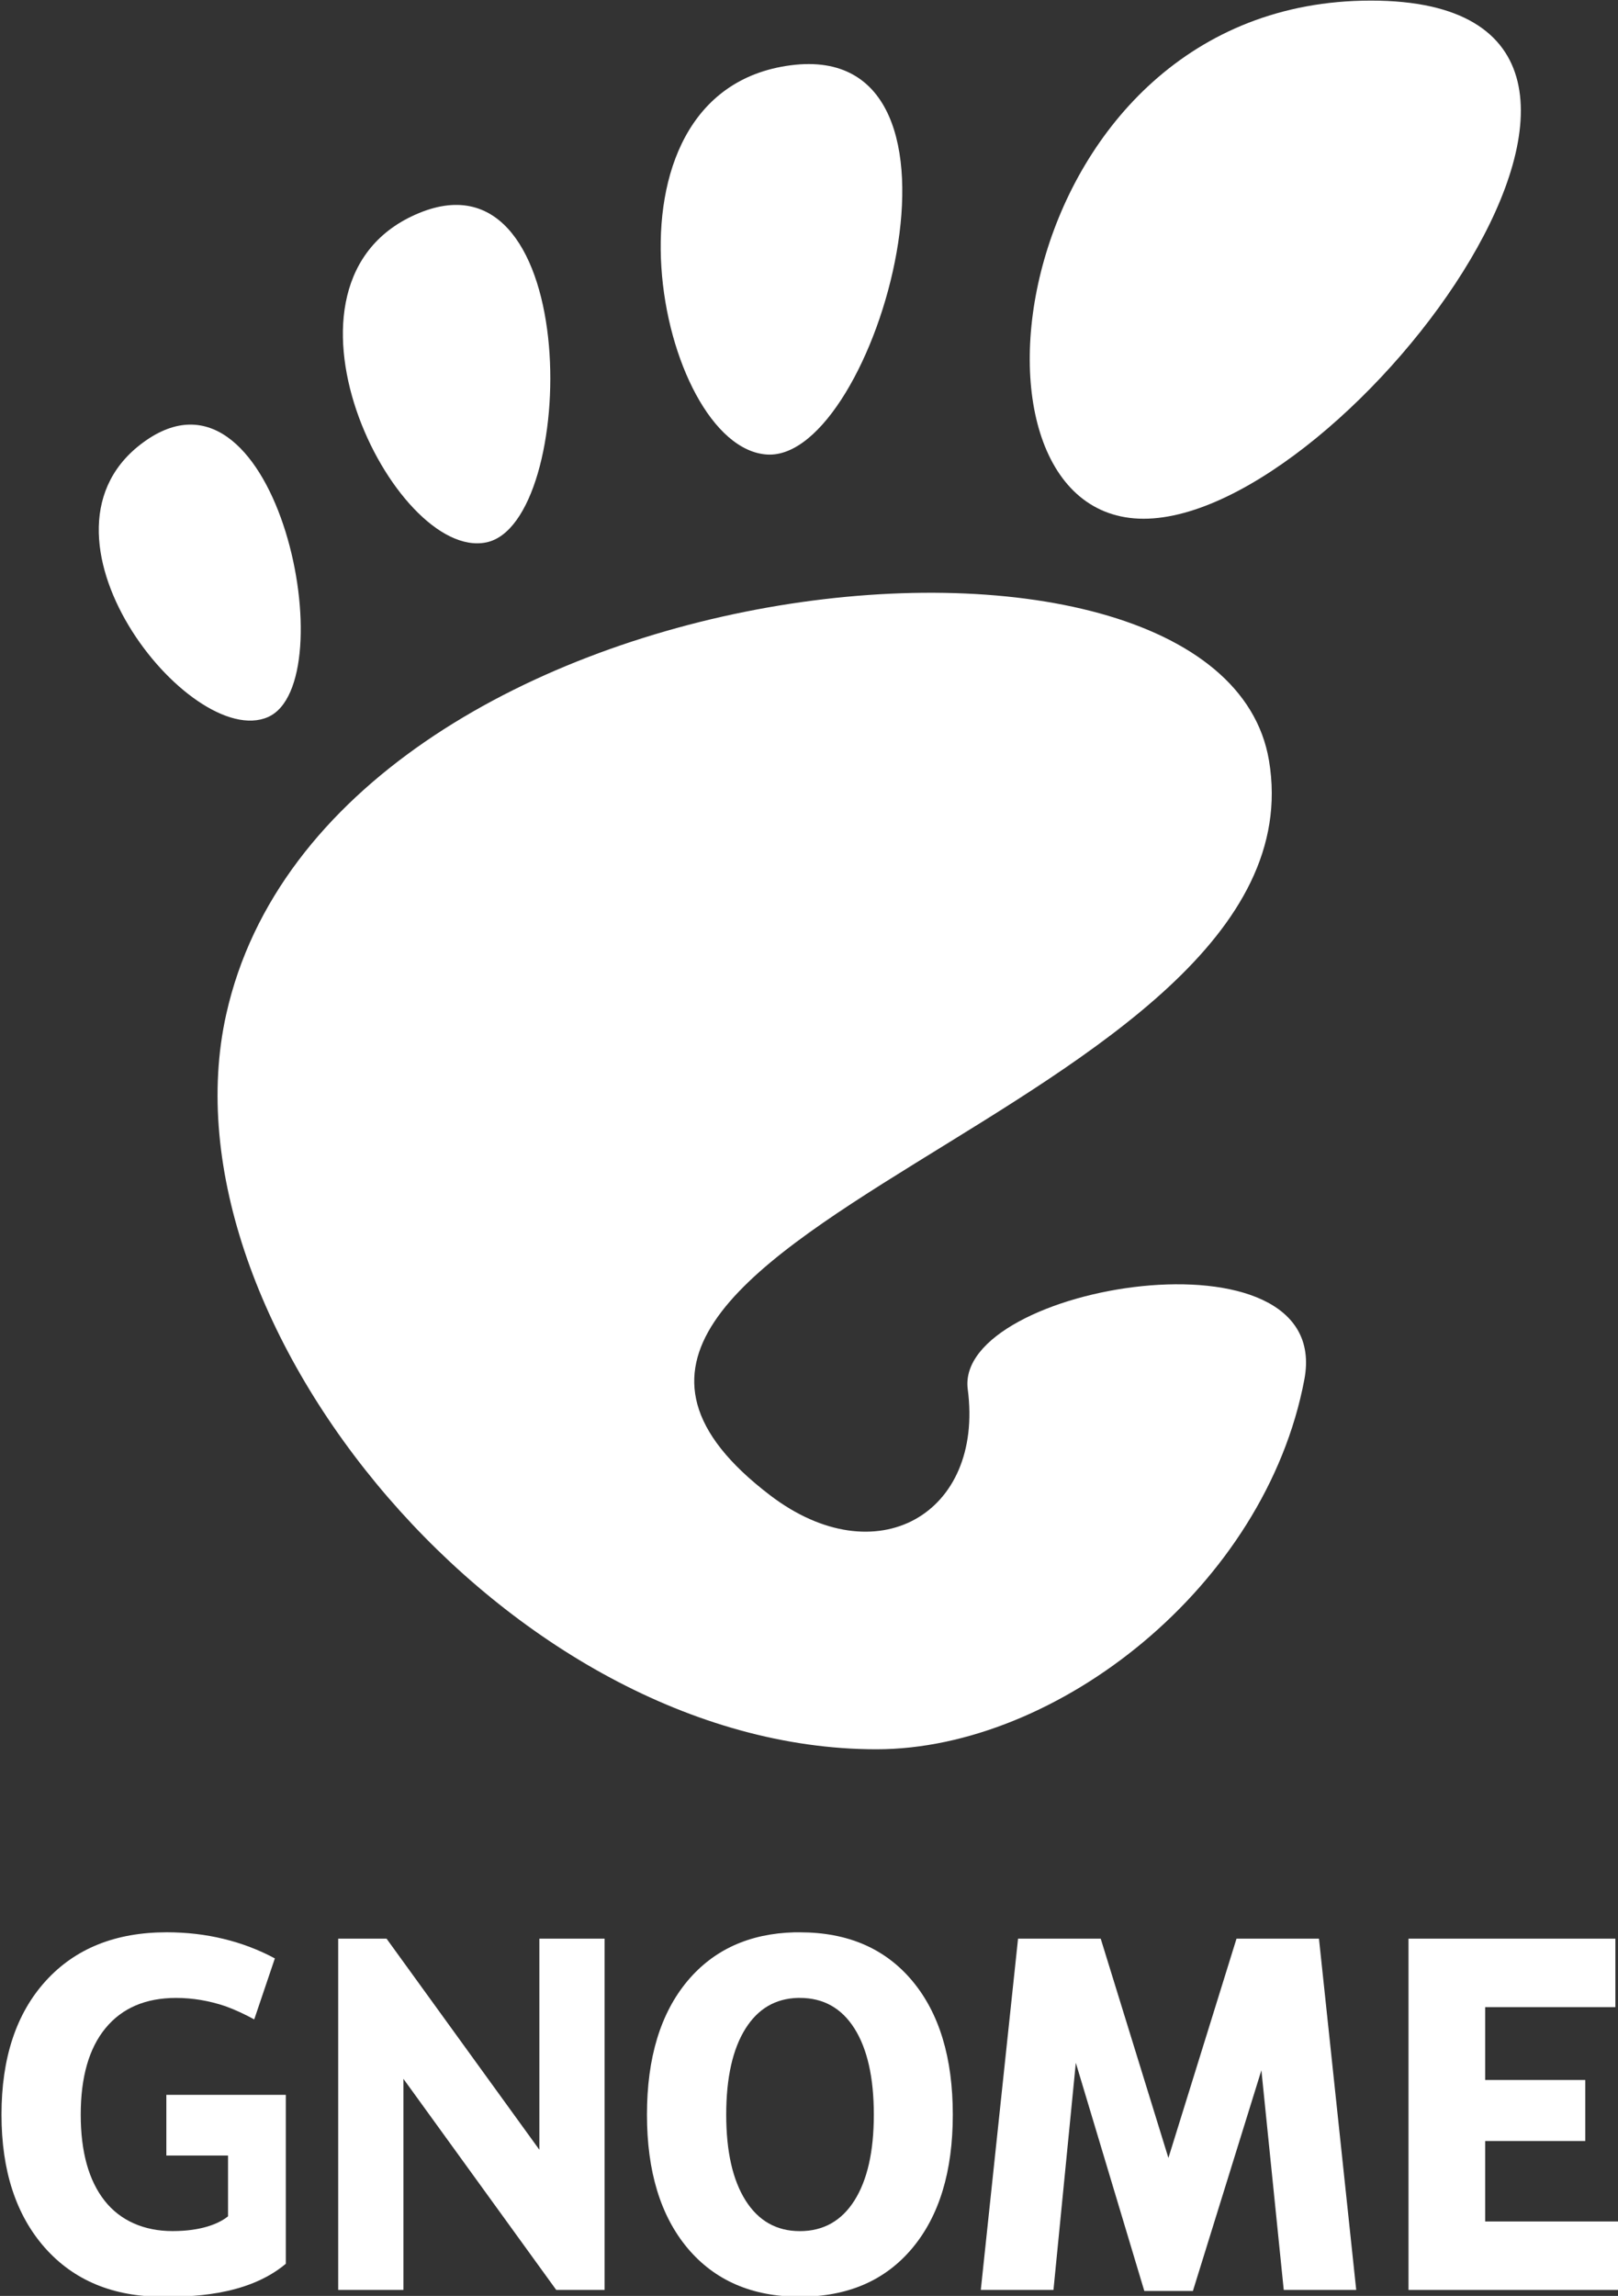 <?xml version="1.0" encoding="UTF-8"?>
<svg id="svg1903" width="97.966" height="138.95" version="1.0" xmlns="http://www.w3.org/2000/svg" xmlns:cc="http://creativecommons.org/ns#" xmlns:dc="http://purl.org/dc/elements/1.1/" xmlns:rdf="http://www.w3.org/1999/02/22-rdf-syntax-ns#">
 <rect width="100%" height="100%" fill="#333333" stroke="none"/>
 <g id="layer1" transform="matrix(.307 0 0 .307 -57.947 -76.524)" style="fill:#fff">
  <g id="g3963" transform="translate(925.83 120.88)" style="fill:#fff">
   <g id="g3771" transform="matrix(2.915 0 0 2.915 -717.59 128.5)" style="fill:#fff">
    <g id="g3773" style="fill:#fff">
     <path id="path3775" d="m86.068 0c-24.602 0-29.217 35.041-15.377 35.041 13.838 0 39.98-35.041 15.377-35.041z" style="fill:#fff"/>
     <path id="path3777" d="m45.217 30.699c7.369 0.45 15.454-28.122 1.604-26.325-13.845 1.797-8.976 25.875-1.604 26.325z" style="fill:#fff"/>
     <path id="path3779" d="m11.445 48.453c5.241-2.307 0.675-24.872-8.237-18.718-8.908 6.155 2.996 21.024 8.237 18.718z" style="fill:#fff"/>
     <path id="path3781" d="m26.212 36.642c6.239-1.272 6.581-26.864-4.545-22.273-11.128 4.592-1.689 23.547 4.545 22.273z" style="fill:#fff"/>
     <path id="path3783" d="m58.791 93.913c1.107 8.454-6.202 12.629-13.36 7.179-22.787-17.349 37.729-26.004 33.74-49.706-3.311-19.674-63.676-13.617-70.55 17.167-4.653 20.821 19.153 49.707 43.993 49.707 12.22 0 26.315-11.034 28.952-25.012 2.014-10.659-23.699-6.388-22.775 0.665z" style="fill:#fff"/>
    </g>
   </g>
   <g id="g3956" transform="matrix(1.098 0 0 1.098 41.061 -50.075)" style="fill:#fff">
    <path id="path3787" d="m-566 509.46c-8.087 0.218-14.474 3.124-19.171 8.699-4.864 5.801-7.31 13.817-7.31 24.039 0 10.194 2.446 18.187 7.31 23.988 4.888 5.801 11.598 8.699 20.158 8.699 8.583 0 15.31-2.898 20.174-8.699 4.864-5.801 7.294-13.795 7.293-23.988-5e-5 -10.222-2.43-18.238-7.293-24.039-4.864-5.801-11.591-8.699-20.174-8.699-0.334 0-0.658-9e-3 -0.987 0zm0.602 11.777c0.129-3e-3 0.254 0 0.385 0 4.22 0 7.49 1.826 9.803 5.487 2.313 3.661 3.479 8.828 3.479 15.474 0 6.618-1.167 11.746-3.479 15.407-2.313 3.661-5.583 5.503-9.803 5.503-4.196 0-7.44-1.843-9.753-5.503-2.313-3.661-3.479-8.789-3.479-15.407 0-6.646 1.167-11.813 3.479-15.474 2.24-3.546 5.36-5.376 9.368-5.487z" style="fill:#fff"/>
    <path id="path3789" d="m-657.35 568.97c-7.124 5.982-17.722 5.914-22.138 5.914-8.893 0-15.939-2.929-21.136-8.786-5.198-5.885-7.796-13.855-7.796-23.908 0-10.166 2.647-18.163 7.939-23.992 5.293-5.829 12.541-8.744 21.744-8.744 3.552 0 6.95 0.394 10.193 1.183 3.266 0.788 6.342 1.957 9.227 3.506l-3.705 10.953c-1.622-0.888-3.479-1.763-5.2-2.378-2.933-0.986-5.877-1.478-8.834-1.478-5.484 0-9.716 1.816-12.696 5.449-2.957 3.604-4.435 8.772-4.435 15.502 0 6.674 1.431 11.827 4.292 15.46 2.861 3.633 7.161 5.449 12.195 5.449 5.115 0 8.283-1.289 9.972-2.648v-10.911h-11.081v-10.898h21.458" style="fill:#fff"/>
    <path id="path3793" d="m-528.5 510.6h17.524l12.16 39.371 12.231-39.371h14.812l6.691 63.065h-13.018l-4.015-39.435-12.303 39.624h-8.726l-12.303-40.962-4.015 40.773h-13.054l6.691-63.065" style="fill:#fff"/>
    <path id="path3795" d="m-455.69 510.6h37.158v12.292h-23.389v13.081h17.98v10.954h-17.98v14.446h24.176v12.292h-37.945v-63.065" style="fill:#fff"/>
    <path id="path3791" d="m-647.94 510.6h8.687l27.449 37.901v-37.901h11.715v63.065h-8.687l-27.449-37.901v37.901h-11.715v-63.065" style="fill:#fff"/>
   </g>
  </g>
 </g>
</svg>
